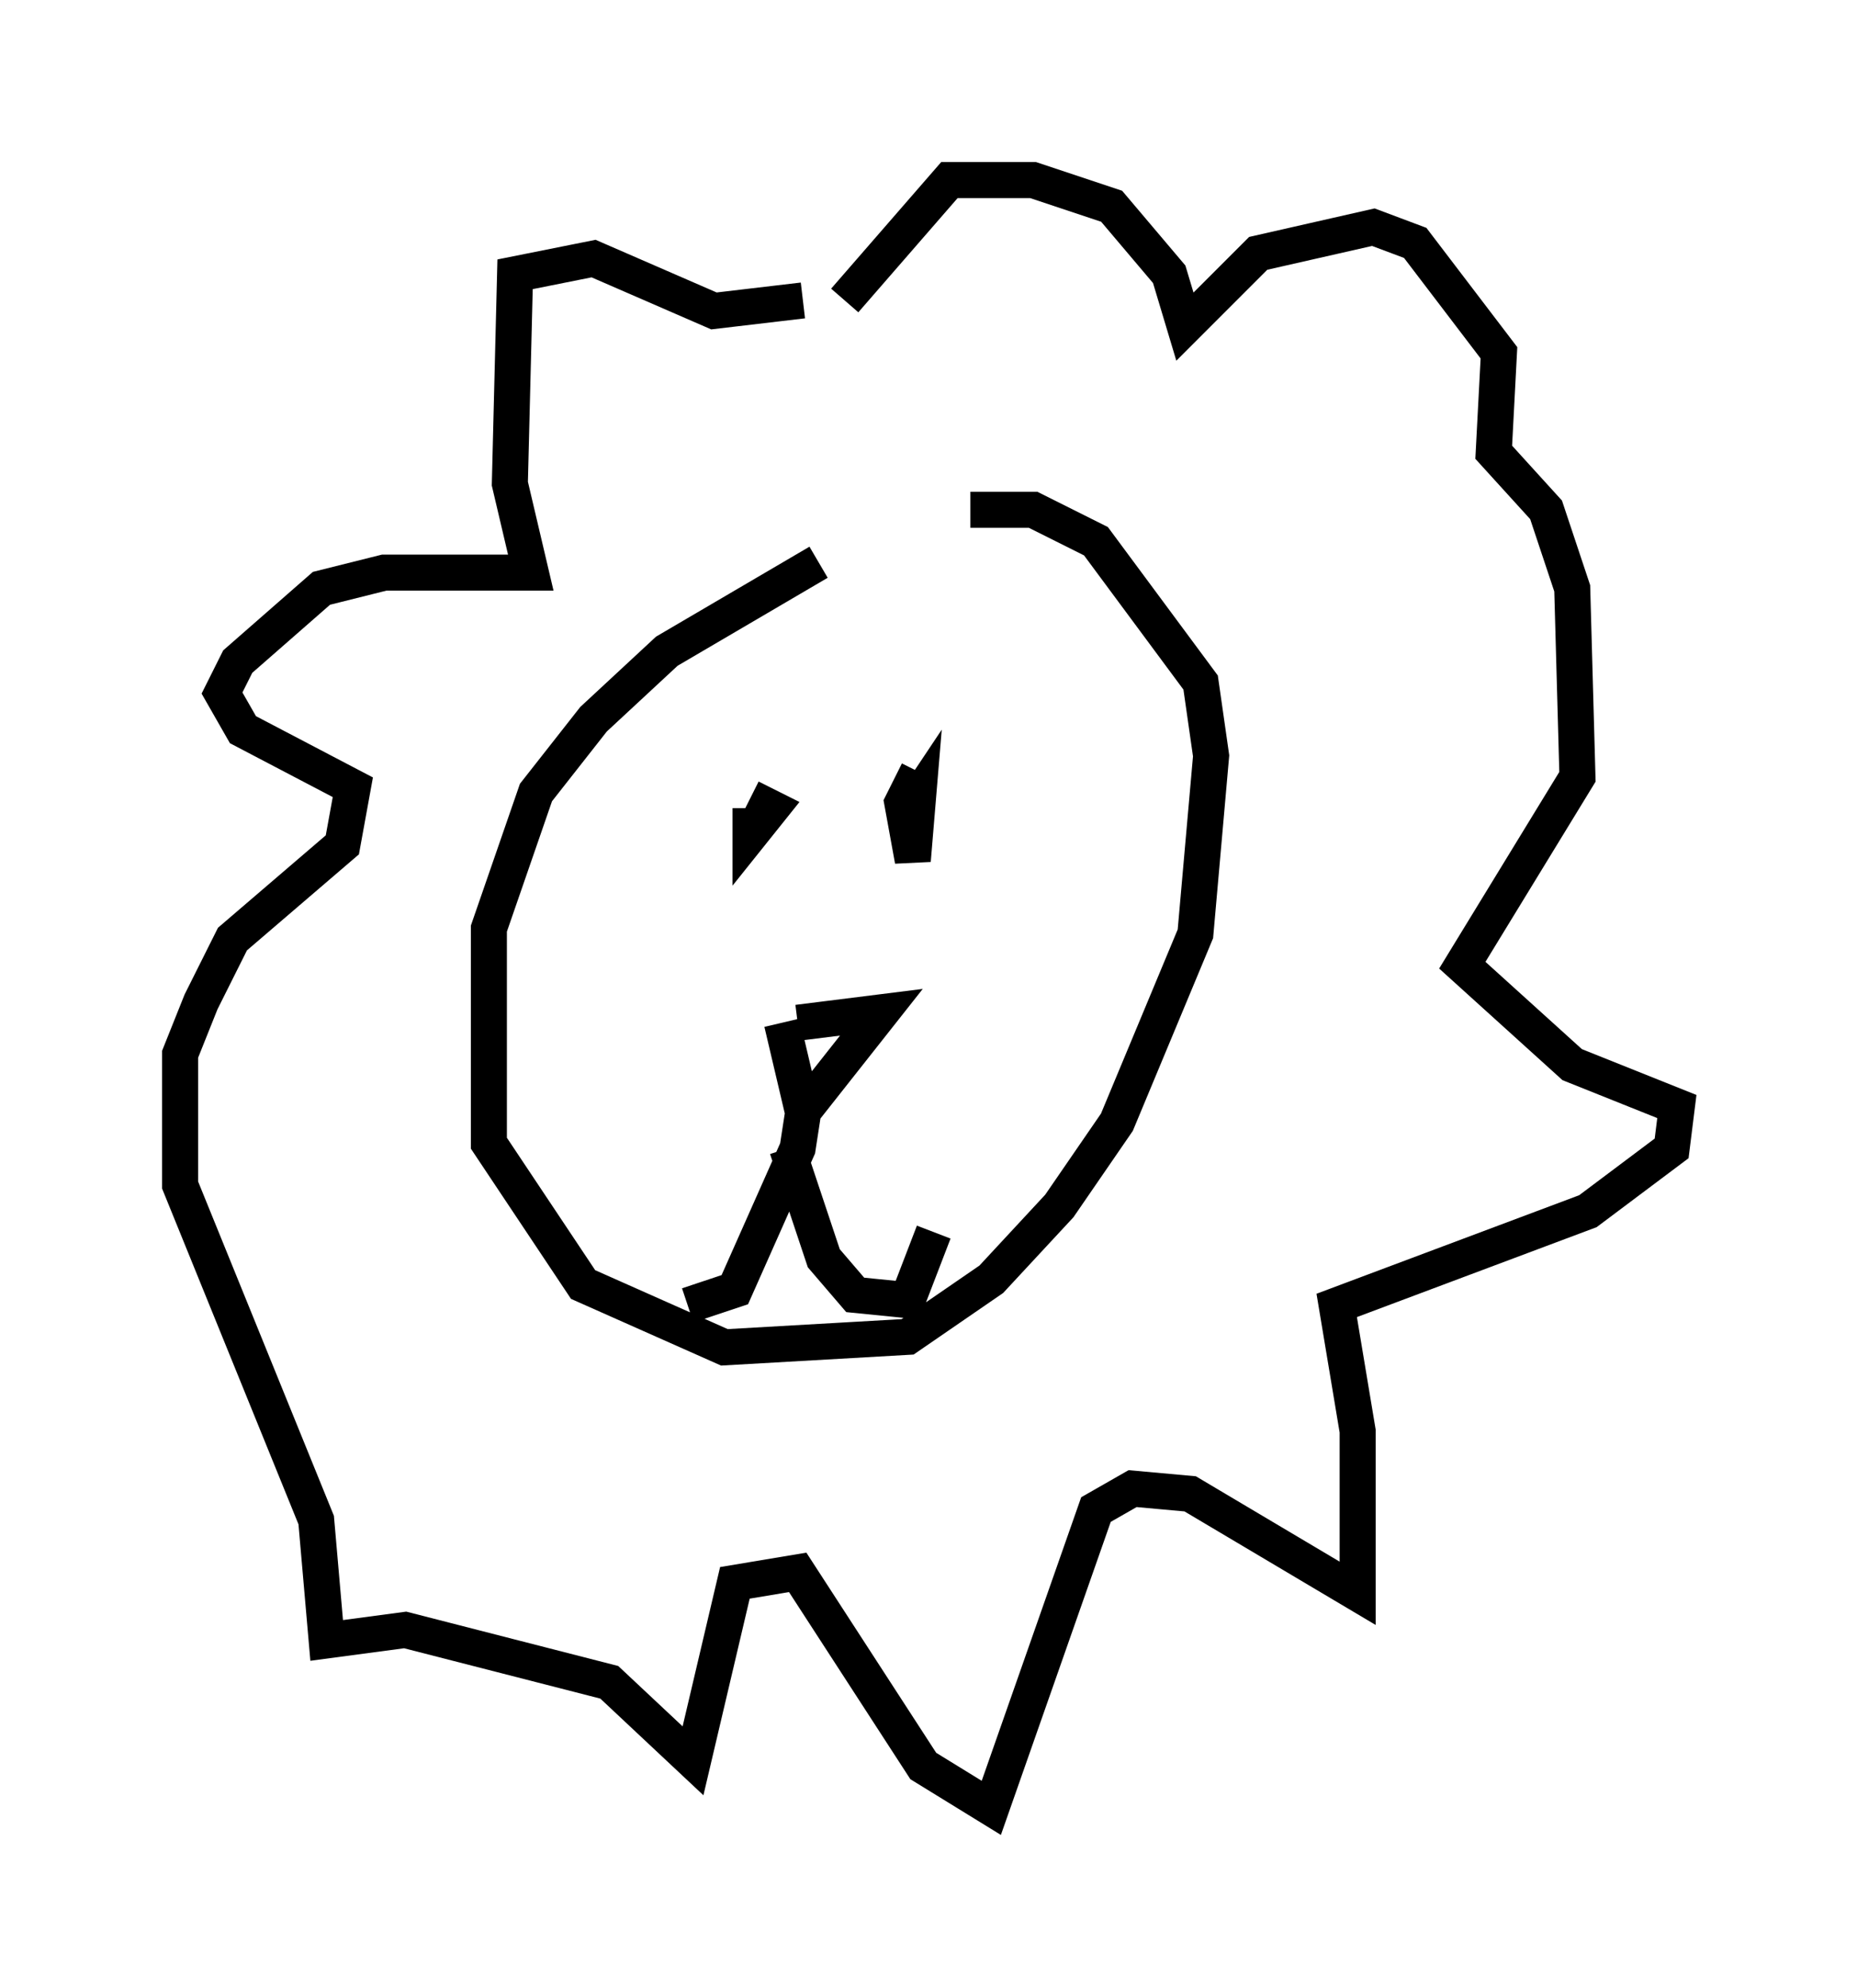 <?xml version="1.0" encoding="utf-8" ?>
<svg baseProfile="full" height="55.173" version="1.1" width="51.542" xmlns="http://www.w3.org/2000/svg" xmlns:ev="http://www.w3.org/2001/xml-events" xmlns:xlink="http://www.w3.org/1999/xlink"><defs /><rect fill="white" height="55.173" width="51.542" x="0" y="0" /><path d="M27.223, 15.458 m-4.503, 0.145 l-4.212, 2.469 -2.034, 1.888 l-1.598, 2.034 -1.307, 3.777 l0.0, 5.955 2.615, 3.922 l3.922, 1.743 5.084, -0.291 l2.324, -1.598 1.888, -2.034 l1.598, -2.324 2.179, -5.229 l0.436, -4.939 -0.291, -2.034 l-2.905, -3.922 -1.743, -0.872 l-1.743, 0.0 m-7.844, 8.86 l0.0, 0.0 m5.229, -2.324 l0.0, 0.0 m-4.212, 8.279 l0.0, 0.0 m0.726, -6.536 l0.0, 0.726 0.581, -0.726 l-0.581, -0.291 m4.648, -0.726 l-0.436, 0.872 0.291, 1.598 l0.145, -1.743 -0.291, 0.436 m-3.05, 5.81 l2.324, -0.291 -2.179, 2.76 l-0.581, -2.469 m0.726, 1.598 l-0.291, 1.888 -1.743, 3.922 l-1.307, 0.436 m2.76, -4.358 l1.017, 3.05 0.872, 1.017 l1.453, 0.145 0.726, -1.888 m-3.631, -25.855 l-2.469, 0.291 -3.341, -1.453 l-2.179, 0.436 -0.145, 5.81 l0.581, 2.469 -4.067, 0.0 l-1.743, 0.436 -2.324, 2.034 l-0.436, 0.872 0.581, 1.017 l3.05, 1.598 -0.291, 1.598 l-3.05, 2.615 -0.872, 1.743 l-0.581, 1.453 0.0, 3.631 l3.777, 9.296 0.291, 3.341 l2.179, -0.291 5.665, 1.453 l2.324, 2.179 1.162, -4.939 l1.743, -0.291 3.486, 5.374 l1.888, 1.162 2.905, -8.279 l1.017, -0.581 1.598, 0.145 l4.648, 2.76 0.0, -4.503 l-0.581, -3.486 6.972, -2.615 l2.324, -1.743 0.145, -1.162 l-2.905, -1.162 -3.05, -2.76 l3.196, -5.229 -0.145, -5.229 l-0.726, -2.179 -1.453, -1.598 l0.145, -2.76 -2.324, -3.05 l-1.162, -0.436 -3.196, 0.726 l-2.034, 2.034 -0.436, -1.453 l-1.598, -1.888 -2.179, -0.726 l-2.324, 0.0 -2.905, 3.341 " fill="none" stroke="black" stroke-width="1" /></svg>